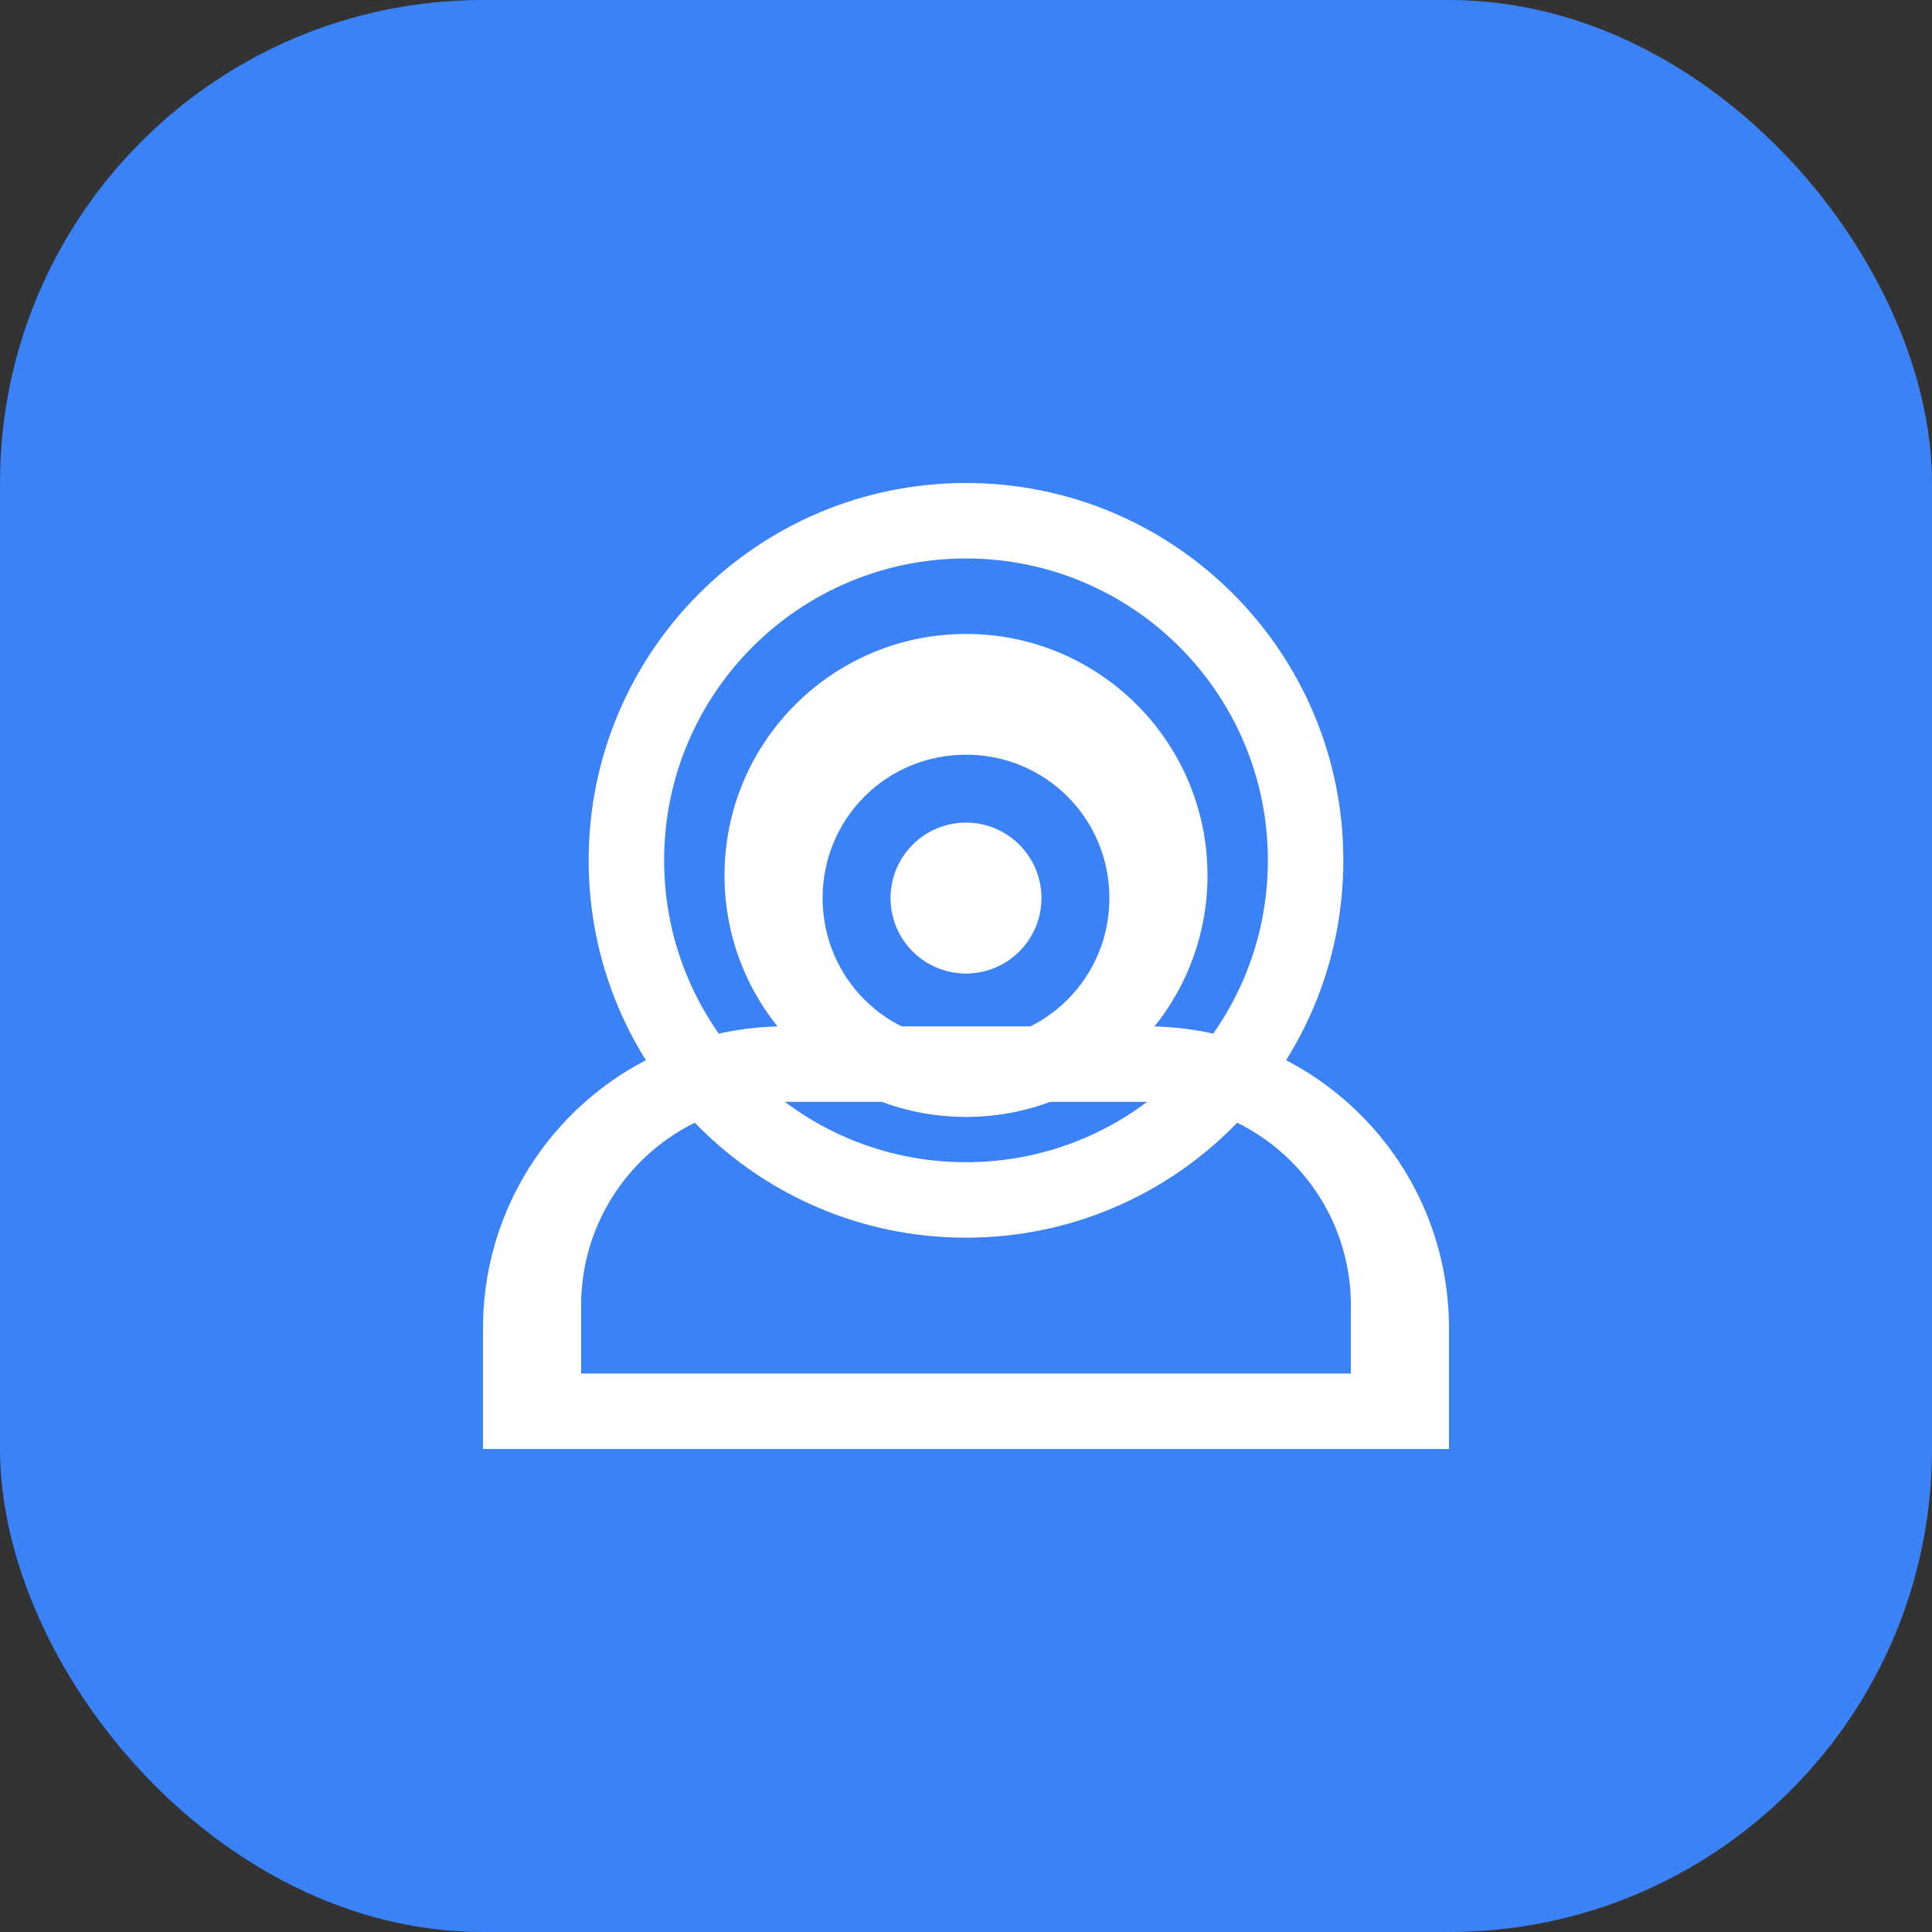 <svg width="512" height="512" viewBox="0 0 512 512" fill="none" xmlns="http://www.w3.org/2000/svg">
  <rect x="0" y="0" width="512" height="512" fill="#333333" stroke="none"/>
  <rect width="512" height="512" rx="128" fill="#3b82f6"/>
  <path d="M256 128C200.772 128 156 172.772 156 228C156 283.228 200.772 328 256 328C311.228 328 356 283.228 356 228C356 172.772 311.228 128 256 128ZM256 308C211.817 308 176 272.183 176 228C176 183.817 211.817 148 256 148C300.183 148 336 183.817 336 228C336 272.183 300.183 308 256 308Z" fill="white"/>
  <path d="M256 168C220.654 168 192 196.654 192 232C192 267.346 220.654 296 256 296C291.346 296 320 267.346 320 232C320 196.654 291.346 168 256 168ZM256 276C234.909 276 218 259.091 218 238C218 216.909 234.909 200 256 200C277.091 200 294 216.909 294 238C294 259.091 277.091 276 256 276Z" fill="white"/>
  <circle cx="256" cy="238" r="20" fill="white"/>
  <path d="M128 352C128 307.817 163.817 272 208 272H304C348.183 272 384 307.817 384 352V384H128V352ZM208 292C178.144 292 154 316.144 154 346V364H358V346C358 316.144 333.856 292 304 292H208Z" fill="white"/>
</svg> 